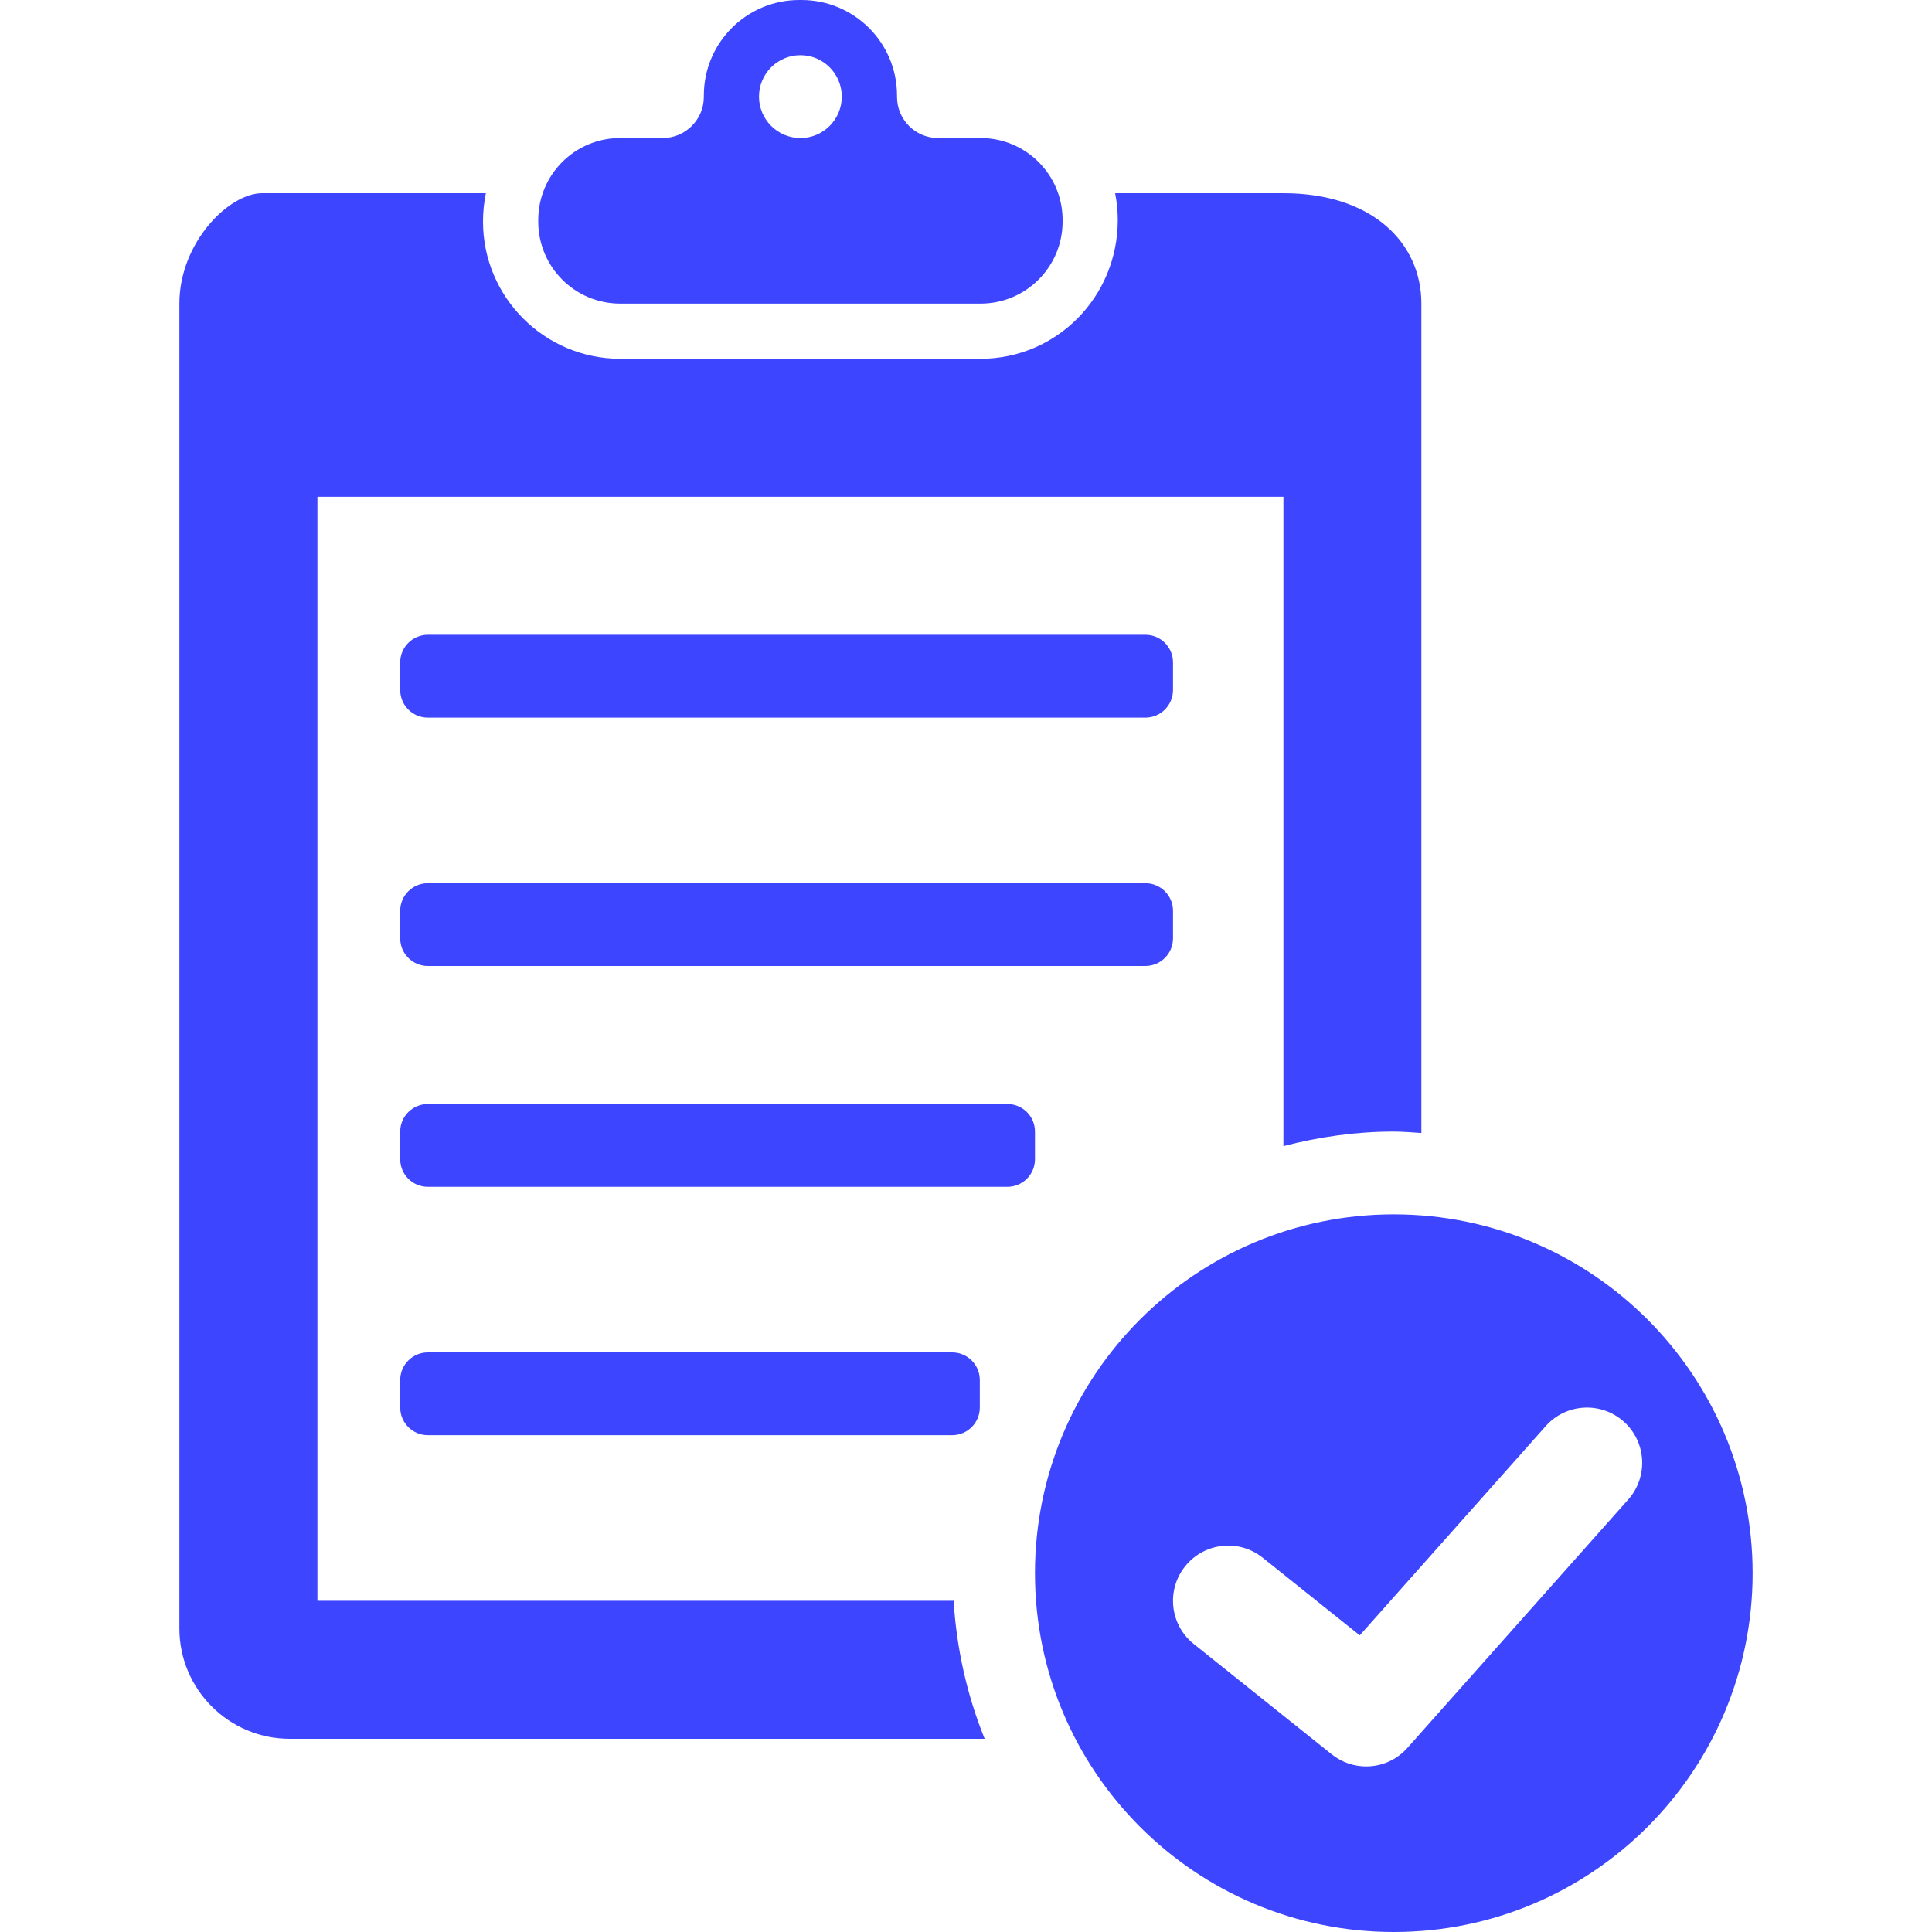 <svg width="27" height="27" viewBox="0 0 27 27" fill="none" xmlns="http://www.w3.org/2000/svg">
<path d="M13.704 1.929H13.11C12.793 1.929 12.536 1.671 12.536 1.354V1.335C12.536 0.597 11.938 0 11.201 0H11.17C10.433 0 9.836 0.597 9.836 1.335V1.354C9.836 1.671 9.578 1.929 9.261 1.929H8.667C8.034 1.929 7.522 2.441 7.522 3.074V3.097C7.522 3.73 8.034 4.243 8.667 4.243H13.704C14.337 4.243 14.85 3.73 14.85 3.097V3.074C14.85 2.441 14.337 1.929 13.704 1.929ZM11.186 1.929C10.866 1.929 10.607 1.669 10.607 1.35C10.607 1.03 10.866 0.771 11.186 0.771C11.505 0.771 11.764 1.03 11.764 1.35C11.764 1.67 11.505 1.929 11.186 1.929ZM13.761 24.3H4.05C3.198 24.3 2.507 23.609 2.507 22.757V4.243C2.507 3.391 3.198 2.7 3.664 2.7H6.79C6.764 2.828 6.75 2.961 6.75 3.097C6.75 4.154 7.61 5.014 8.667 5.014H13.704C14.762 5.014 15.621 4.154 15.621 3.074C15.621 2.946 15.608 2.821 15.584 2.7H17.936C19.174 2.7 19.864 3.391 19.864 4.243V15.834C19.736 15.826 19.609 15.814 19.479 15.814C18.945 15.814 18.43 15.889 17.936 16.017V6.943H4.436V22.371H13.327C13.369 23.049 13.517 23.698 13.761 24.3ZM19.479 16.971C16.709 16.971 14.464 19.216 14.464 21.986C14.464 24.755 16.709 27 19.479 27C22.248 27 24.493 24.755 24.493 21.986C24.493 19.216 22.248 16.971 19.479 16.971ZM22.755 20.956L19.669 24.427C19.517 24.598 19.306 24.686 19.093 24.686C18.923 24.686 18.753 24.63 18.611 24.517L16.682 22.974C16.35 22.708 16.296 22.222 16.562 21.89C16.828 21.557 17.314 21.503 17.646 21.769L19.003 22.854L21.602 19.93C21.885 19.612 22.372 19.583 22.691 19.866C23.009 20.149 23.038 20.637 22.755 20.956ZM16.007 13.5H5.979C5.766 13.5 5.593 13.327 5.593 13.114V12.729C5.593 12.515 5.766 12.343 5.979 12.343H16.007C16.22 12.343 16.393 12.516 16.393 12.729V13.114C16.393 13.327 16.22 13.5 16.007 13.5ZM16.007 10.029H5.979C5.766 10.029 5.593 9.856 5.593 9.643V9.257C5.593 9.044 5.766 8.871 5.979 8.871H16.007C16.22 8.871 16.393 9.044 16.393 9.257V9.643C16.393 9.856 16.22 10.029 16.007 10.029ZM14.079 16.586H5.979C5.765 16.586 5.593 16.413 5.593 16.2V15.814C5.593 15.601 5.766 15.429 5.979 15.429H14.079C14.292 15.429 14.464 15.601 14.464 15.814V16.2C14.464 16.413 14.292 16.586 14.079 16.586ZM13.307 20.057H5.979C5.766 20.057 5.593 19.884 5.593 19.671V19.286C5.593 19.073 5.766 18.9 5.979 18.9H13.307C13.52 18.9 13.693 19.073 13.693 19.286V19.671C13.693 19.884 13.52 20.057 13.307 20.057Z" fill="#3E45FF"/>
</svg>
